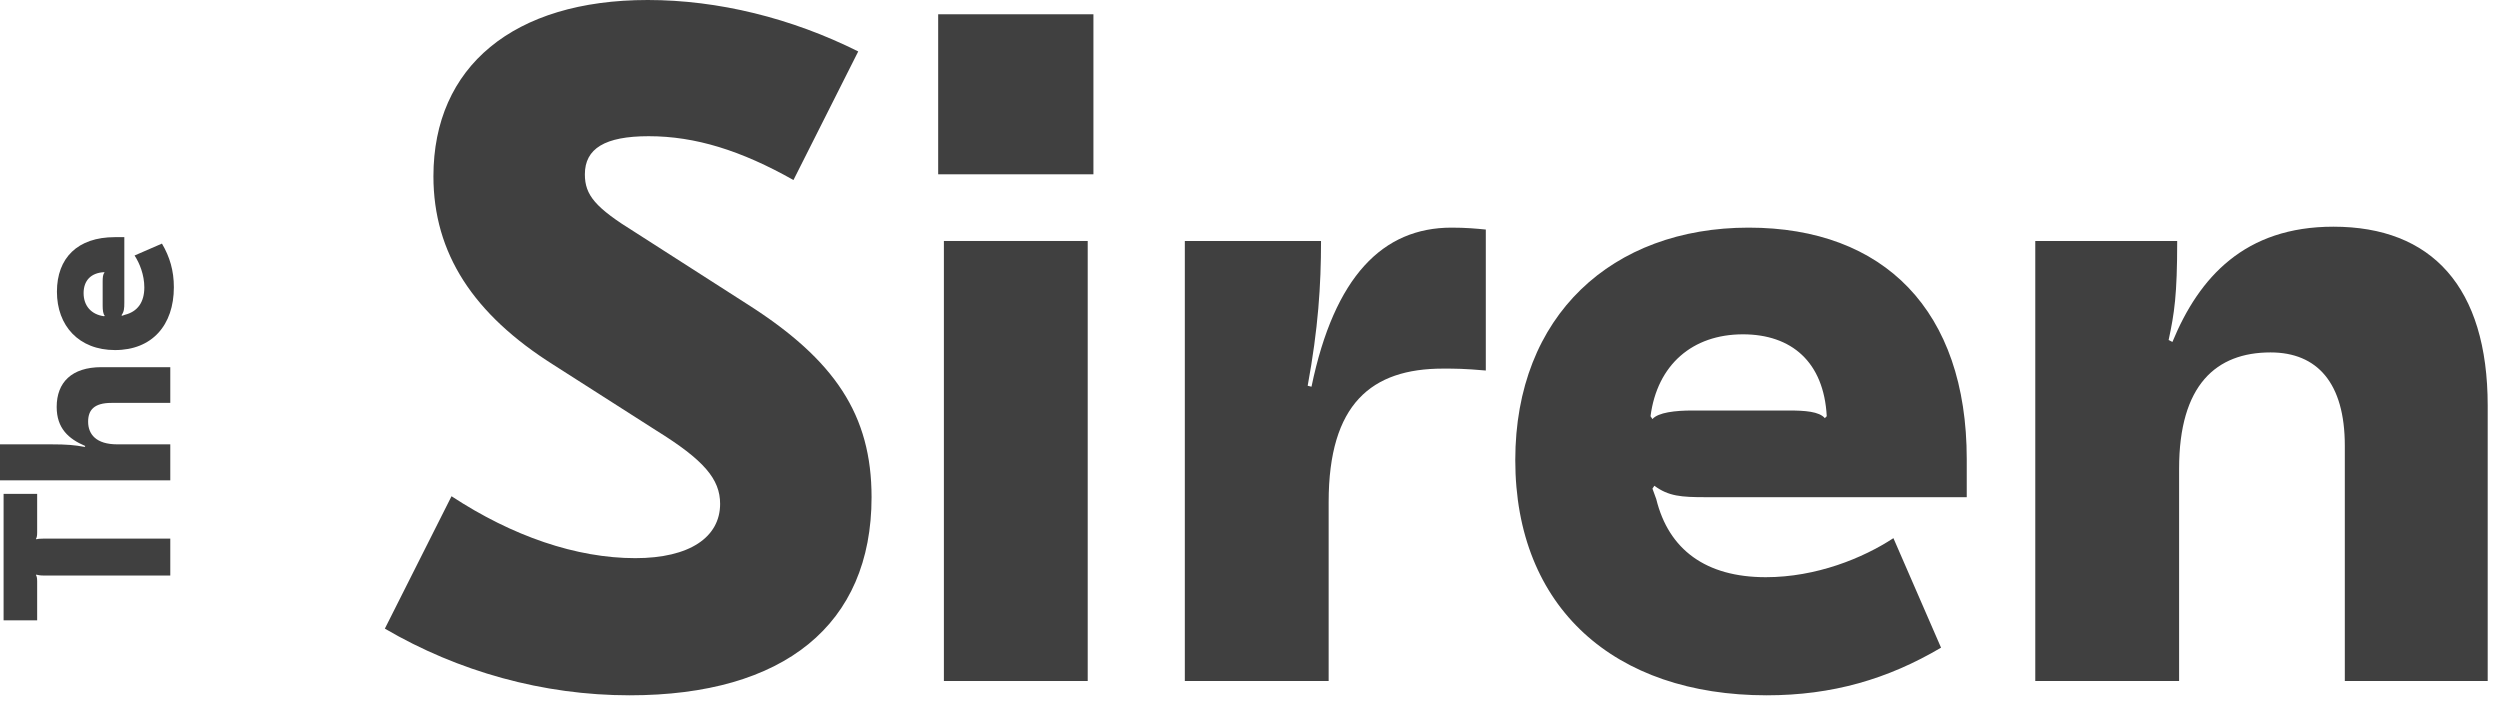 
<svg width="189px" height="53px" viewBox="0 0 189 53" version="1.1" xmlns="http://www.w3.org/2000/svg" xmlns:xlink="http://www.w3.org/1999/xlink">
    <g id="The-Siren" stroke="none" stroke-width="1" fill="none" fill-rule="evenodd">
        <g id="Desktop-(1920x1080)" transform="translate(-864, -58)">
            <rect fill="#FFFFFF" x="0" y="0" width="1920" height="9330"></rect>
            <g id="Header" transform="translate(40, 30)" fill="#404040">
                <g id="Logo" transform="translate(824, 28)">
                    <g>
                        <path d="M64.882,3.889 L59.986,13.61 C56.025,11.377 52.569,10.297 49.04,10.297 C45.728,10.297 44.216,11.233 44.216,13.177 C44.216,14.761 45.007,15.698 48.032,17.57 L56.456,22.97 C63.153,27.219 65.89,31.395 65.89,37.587 C65.89,47.237 59.265,52.565 47.6,52.565 C41.047,52.565 34.639,50.765 29.095,47.525 L34.135,37.516 C38.743,40.539 43.568,42.196 48.032,42.196 C52.136,42.196 54.441,40.612 54.441,38.091 C54.441,36.219 53.216,34.78 49.616,32.547 L41.839,27.578 C35.79,23.762 32.767,19.154 32.767,13.322 C32.767,5.04 38.816,-0 48.968,-0 C54.296,-0 59.841,1.368 64.882,3.889" id="Fill-1"></path>
                        <path d="M71.358,51.484 L82.231,51.484 L82.231,18.218 L71.358,18.218 L71.358,51.484 Z M70.926,13.177 L82.663,13.177 L82.663,1.079 L70.926,1.079 L70.926,13.177 Z" id="Fill-4"></path>
                        <path d="M112.327,17.354 L112.327,28.011 C110.671,27.867 110.022,27.867 109.087,27.867 C103.686,27.867 100.446,30.531 100.446,37.948 L100.446,51.485 L89.573,51.485 L89.573,18.218 L99.87,18.218 C99.87,21.602 99.653,24.842 98.861,29.163 L99.149,29.235 C100.878,20.882 104.55,17.209 109.734,17.209 C110.814,17.209 111.606,17.282 112.327,17.354" id="Fill-6"></path>
                        <path d="M124.78,31.467 L124.925,31.683 C125.356,31.179 126.653,31.034 127.949,31.034 L135.221,31.034 C136.446,31.034 137.526,31.107 137.958,31.611 L138.102,31.467 C137.885,27.363 135.438,25.275 131.765,25.275 C127.949,25.275 125.285,27.578 124.78,31.467 M148.686,34.707 L148.686,37.587 L128.957,37.587 C127.085,37.587 126.149,37.516 125.069,36.723 L124.925,36.94 L125.213,37.732 C126.149,41.548 128.957,43.636 133.493,43.636 C137.309,43.636 140.839,42.196 143.142,40.684 L146.743,48.964 C142.71,51.341 138.534,52.565 133.565,52.565 C122.044,52.565 114.555,45.94 114.555,34.78 C114.555,23.834 121.901,17.209 132.198,17.209 C142.423,17.209 148.686,23.474 148.686,34.707" id="Fill-7"></path>
                        <path d="M188.07,30.675 L188.07,51.485 L177.268,51.485 L177.268,33.699 C177.268,28.946 175.18,26.643 171.653,26.643 C167.548,26.643 164.74,29.091 164.74,35.427 L164.74,51.485 L153.867,51.485 L153.867,18.218 L164.596,18.218 C164.596,22.322 164.38,23.691 163.948,25.706 L164.235,25.851 C166.253,20.954 169.708,17.138 176.405,17.138 C183.821,17.138 188.07,21.674 188.07,30.675" id="Fill-8"></path>
                        <path d="M2.809,37.334 L2.809,40.269 C2.809,40.521 2.774,40.647 2.719,40.736 L2.755,40.772 C2.845,40.736 3.043,40.719 3.295,40.719 L12.874,40.719 L12.874,43.51 L3.295,43.51 C3.043,43.51 2.845,43.473 2.755,43.438 L2.719,43.473 C2.774,43.563 2.809,43.689 2.809,43.941 L2.809,46.895 L0.271,46.895 L0.271,37.334 L2.809,37.334 Z" id="Fill-9"></path>
                        <path d="M3.835,33.592 C5.06,33.592 5.654,33.646 6.41,33.789 L6.446,33.717 C5.168,33.178 4.285,32.367 4.285,30.765 C4.285,28.91 5.42,27.758 7.671,27.758 L12.874,27.758 L12.874,30.459 L8.427,30.459 C7.112,30.459 6.662,30.998 6.662,31.881 C6.662,32.835 7.274,33.592 8.858,33.592 L12.874,33.592 L12.874,36.311 L0,36.311 L0,33.592 L3.835,33.592 Z" id="Fill-10"></path>
                        <path d="M7.868,23.908 L7.923,23.871 C7.797,23.763 7.761,23.439 7.761,23.115 L7.761,21.297 C7.761,20.99 7.778,20.72 7.904,20.613 L7.868,20.576 C6.842,20.631 6.32,21.242 6.32,22.161 C6.32,23.115 6.896,23.781 7.868,23.908 M8.679,17.929 L9.399,17.929 L9.399,22.863 C9.399,23.332 9.381,23.565 9.182,23.836 L9.237,23.871 L9.434,23.8 C10.389,23.565 10.911,22.863 10.911,21.728 C10.911,20.775 10.552,19.892 10.173,19.316 L12.244,18.416 C12.838,19.424 13.144,20.469 13.144,21.711 C13.144,24.592 11.487,26.465 8.696,26.465 C5.96,26.465 4.304,24.628 4.304,22.053 C4.304,19.496 5.87,17.929 8.679,17.929" id="Fill-11"></path>
                    </g>
                </g>
            </g>
        </g>
    </g>
</svg>